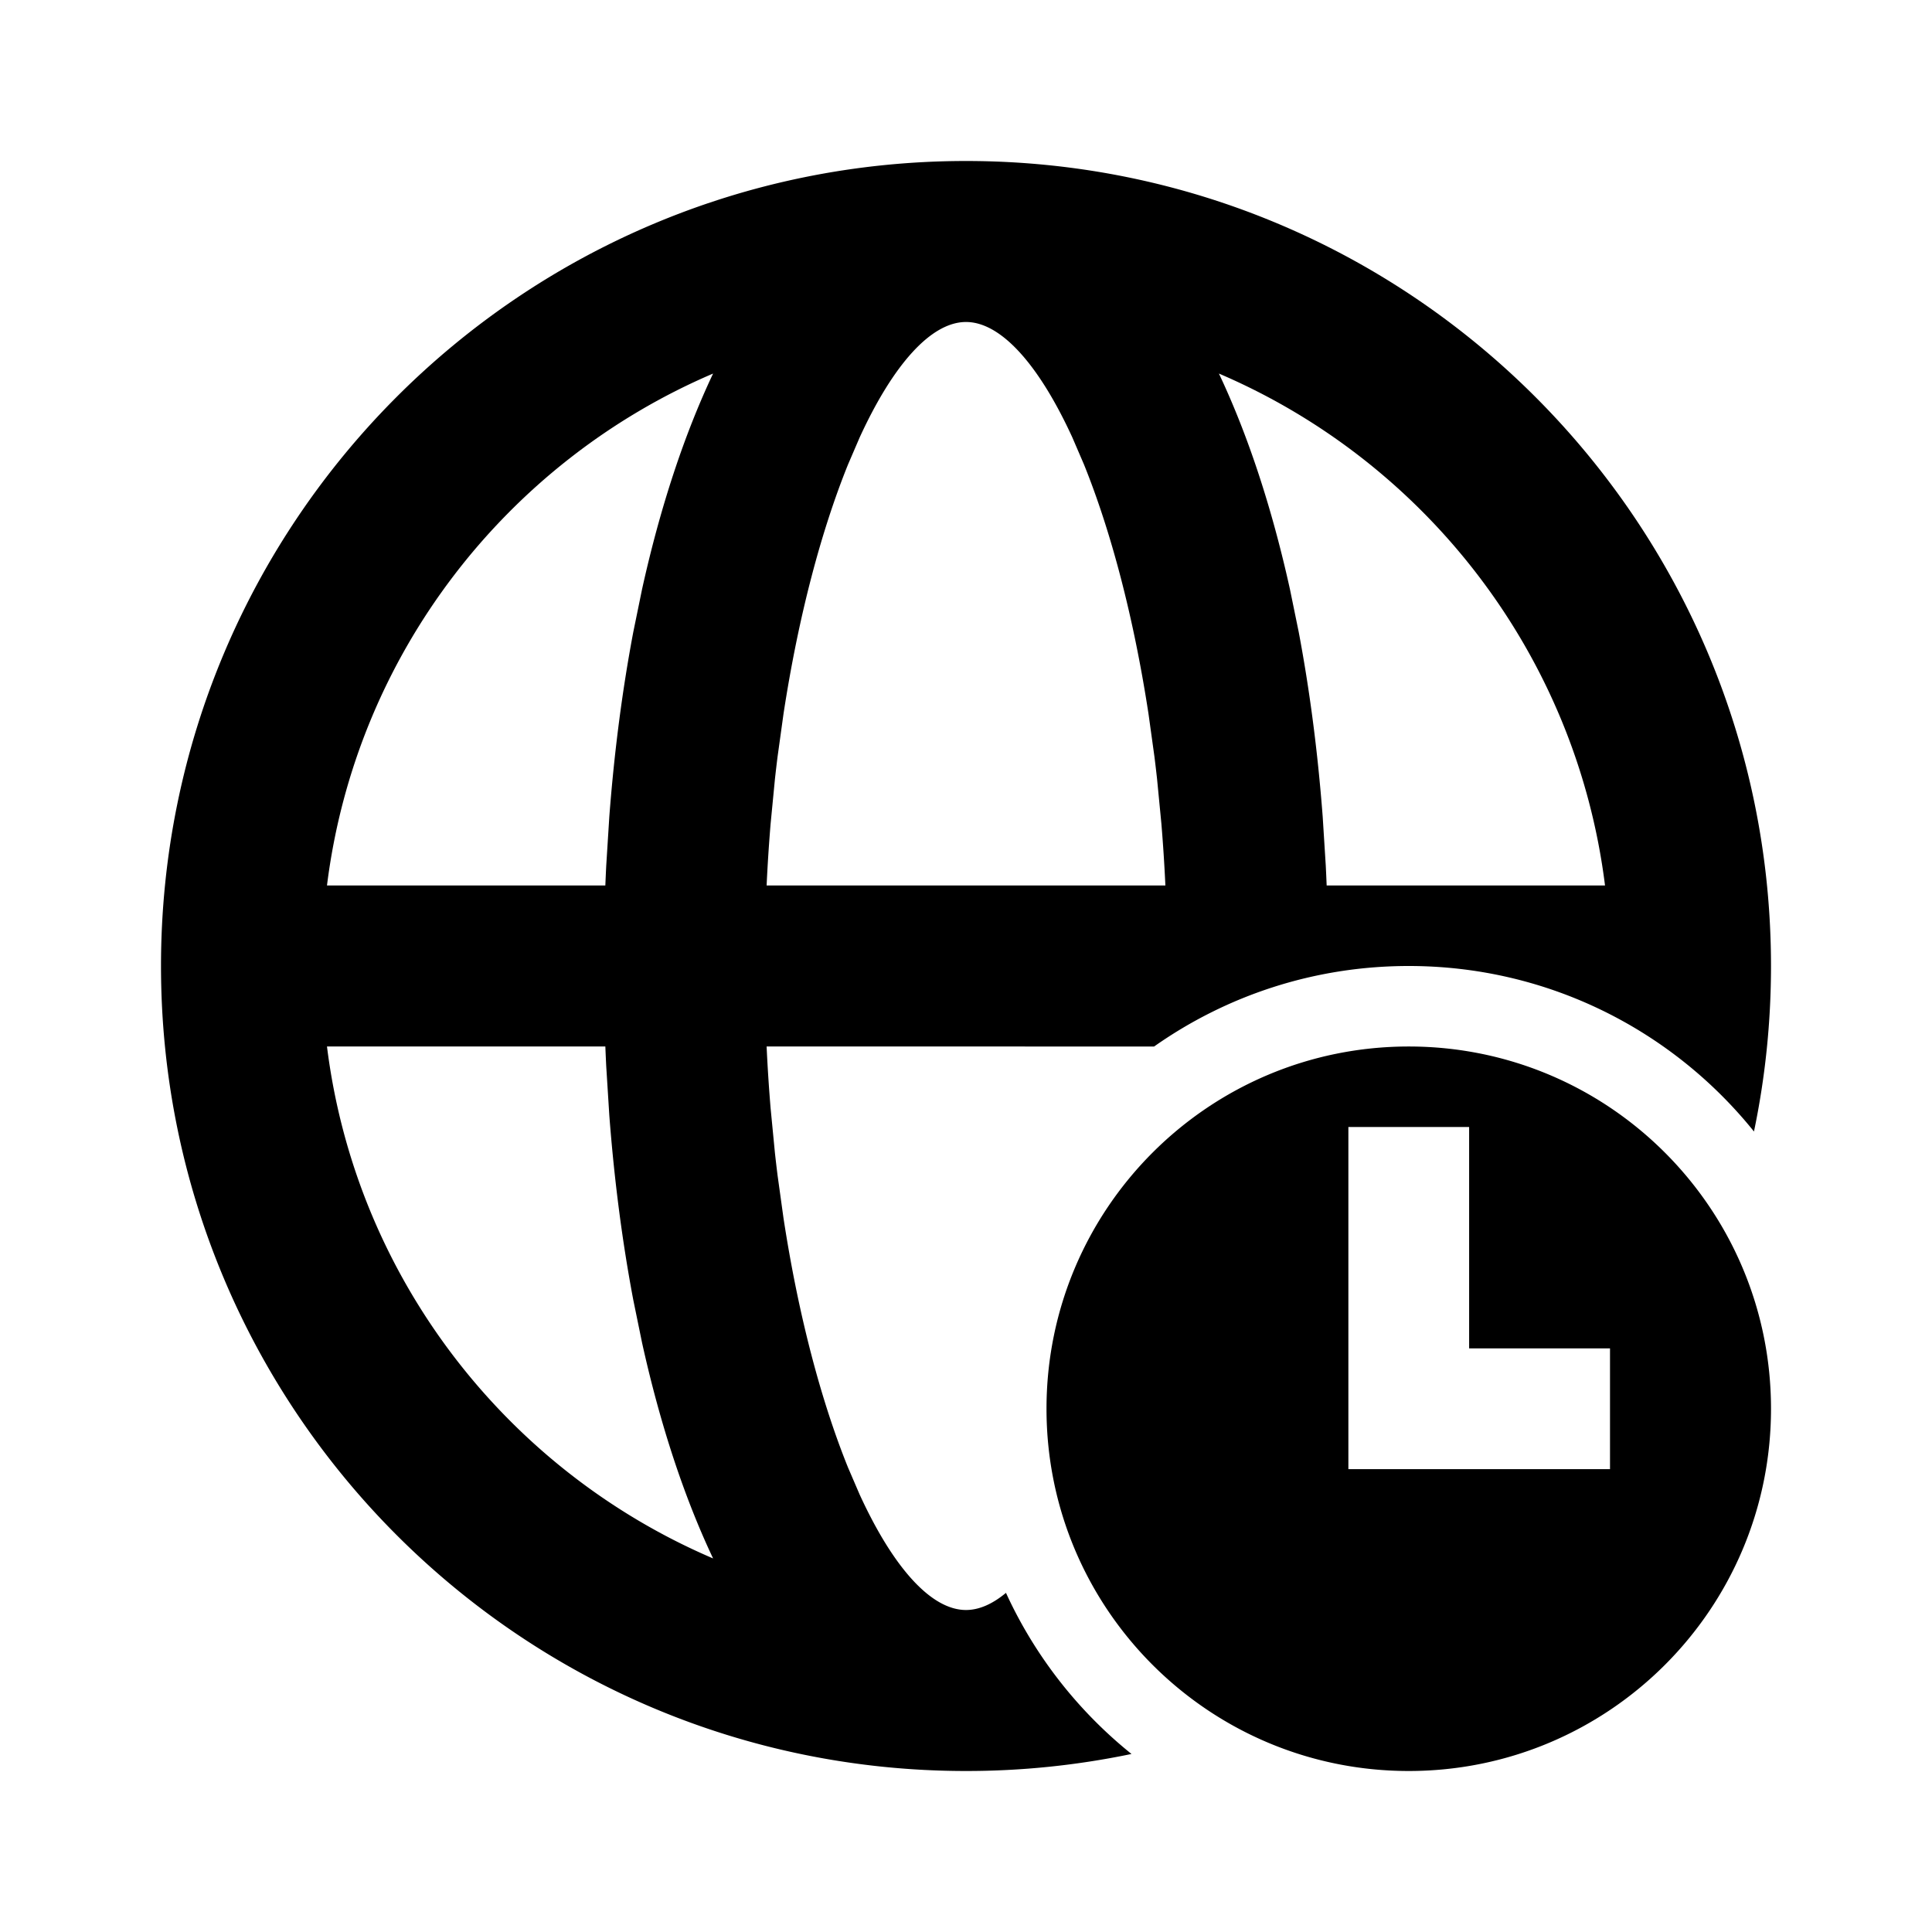 <svg xmlns="http://www.w3.org/2000/svg" width="1em" height="1em" viewBox="0 0 512 512"><path fill="currentColor" fill-rule="evenodd" d="M42.667 255.999c0-117.82 95.512-213.333 213.333-213.333s213.333 95.513 213.333 213.333c0 15.034-1.555 29.705-4.513 43.861c-21.506-26.744-54.497-43.861-91.487-43.861c-25.118 0-48.392 7.893-67.479 21.334H203.161c.257 5.538.612 10.991 1.056 16.344l1.154 11.927q.326 2.937.686 5.827l1.575 11.362c3.982 26.038 10.057 48.678 17.105 66.118l3.077 7.15c8.867 19.327 18.932 30.605 28.186 30.605c3.453 0 7.019-1.57 10.594-4.543c7.65 16.71 19.109 31.312 33.266 42.696a214 214 0 0 1-43.86 4.514c-117.821 0-213.333-95.513-213.333-213.334m43.987-21.333c7.628-61.174 47.632-112.293 102.324-135.67c-7.733 16.346-14.063 35.65-18.812 57.094l-2.337 11.396c-2.921 15.444-5.06 31.857-6.357 48.965l-.814 12.957a499 499 0 0 0-.236 5.258zm0 42.667c7.628 61.174 47.632 112.293 102.324 135.67c-7.733-16.347-14.063-35.65-18.812-57.094l-2.337-11.397c-2.921-15.443-5.06-31.857-6.357-48.965l-.814-12.956q-.131-2.62-.236-5.258zm338.692-42.667h-73.768q-.105-2.638-.236-5.258l-.814-12.957c-1.297-17.108-3.436-33.521-6.357-48.965l-2.337-11.396c-4.749-21.444-11.079-40.748-18.812-57.094c54.692 23.377 94.696 74.496 102.324 135.67m-222.185 0c.257-5.539.612-10.991 1.056-16.344l1.154-11.927q.326-2.937.686-5.827l1.575-11.362c3.982-26.038 10.057-48.679 17.105-66.118l3.077-7.15c8.867-19.327 18.932-30.605 28.186-30.605s19.319 11.278 28.186 30.605l3.077 7.15c7.048 17.439 13.123 40.08 17.105 66.118l1.575 11.362q.361 2.89.686 5.827l1.154 11.927c.444 5.353.799 10.805 1.056 16.344zm170.172 234.667c53.02 0 96-42.981 96-96c0-53.02-42.98-96-96-96c-53.019 0-96 42.98-96 96c0 53.019 42.981 96 96 96m16-170.667v58.667h37.334v32h-69.334v-90.667z" clip-rule="evenodd"/></svg>